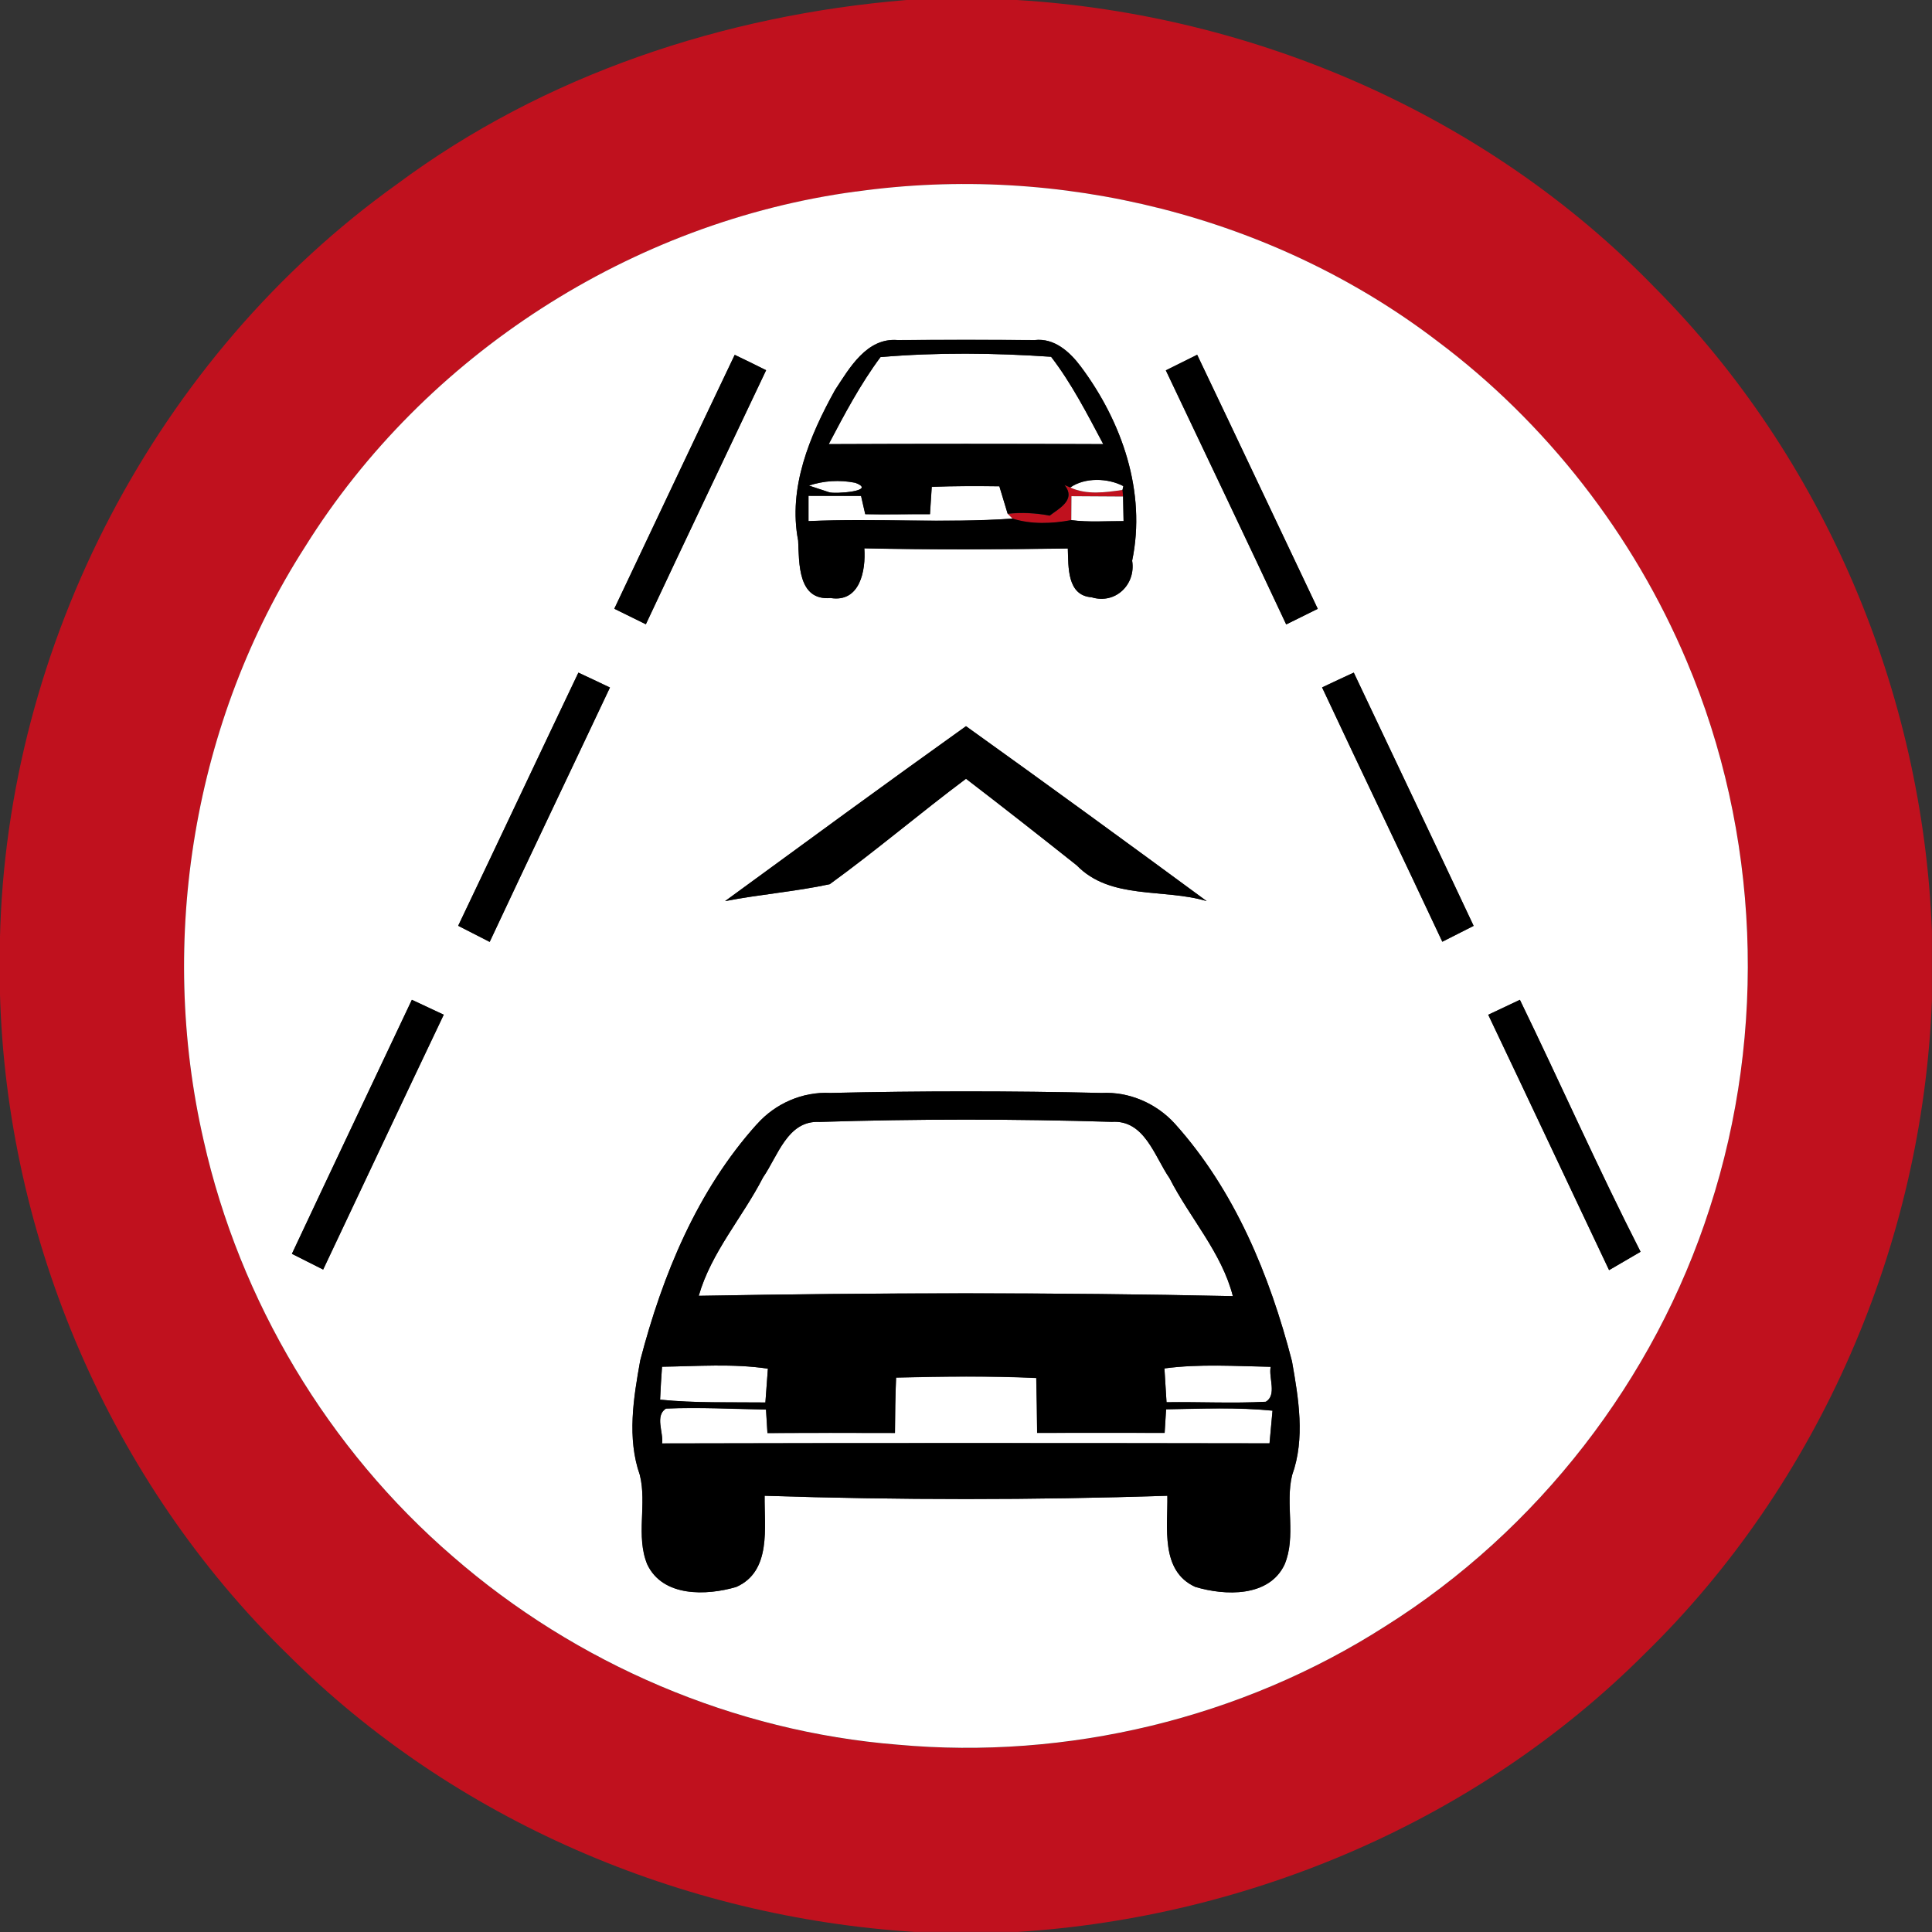 <?xml version="1.0" encoding="utf-8"?>
<!-- Generated by IcoMoon.io -->
<!DOCTYPE svg PUBLIC "-//W3C//DTD SVG 1.1//EN" "http://www.w3.org/Graphics/SVG/1.1/DTD/svg11.dtd">
<svg version="1.1" xmlns="http://www.w3.org/2000/svg" xmlns:xlink="http://www.w3.org/1999/xlink" width="24" height="24" viewBox="0 0 24 24">
<rect x="0" y="0" width="24" height="24" fill="#333333" stroke="none"/>
<path fill="#c0111e" d="M11.262 0h1.37c2.959 0.179 5.85 1.434 7.921 3.569 2.102 2.11 3.334 5.028 3.446 7.999v0.86c-0.116 3.029-1.399 6.001-3.572 8.12-2.059 2.057-4.89 3.268-7.786 3.451h-1.276c-2.897-0.181-5.73-1.39-7.79-3.446-2.201-2.143-3.497-5.162-3.576-8.231v-0.65c0.080-3.668 1.945-7.248 4.932-9.384 1.831-1.362 4.067-2.101 6.33-2.288M10.633 2.38c-2.783 0.374-5.357 2.029-6.842 4.411-1.387 2.16-1.835 4.882-1.261 7.379 0.448 1.992 1.548 3.833 3.095 5.166 1.534 1.336 3.497 2.176 5.526 2.338 2.106 0.192 4.272-0.328 6.054-1.469 1.897-1.19 3.35-3.065 4.034-5.197 0.716-2.202 0.618-4.661-0.286-6.794-0.662-1.57-1.742-2.962-3.108-3.983-2.029-1.547-4.691-2.207-7.212-1.85z"></path>
<path fill="#c0111e" d="M13.225 6.026l0.071 0.030c0.203 0.094 0.436 0.061 0.649 0.030l0.007 0.082c-0.214-0.001-0.427-0.002-0.642-0.004 0 0.074-0.001 0.223-0.002 0.298-0.239 0.044-0.496 0.055-0.73-0.019l-0.060-0.060c0.175-0.017 0.349-0.010 0.522 0.024 0.114-0.089 0.332-0.196 0.185-0.38z"></path>
<path fill="#fff" d="M10.633 2.38c2.521-0.356 5.183 0.304 7.212 1.85 1.366 1.021 2.446 2.413 3.108 3.983 0.904 2.134 1.002 4.592 0.286 6.794-0.684 2.132-2.137 4.007-4.034 5.197-1.782 1.141-3.948 1.661-6.054 1.469-2.029-0.162-3.992-1.002-5.526-2.338-1.547-1.333-2.647-3.174-3.095-5.166-0.574-2.497-0.126-5.219 1.261-7.379 1.486-2.382 4.060-4.037 6.842-4.411M10.37 4.85c-0.312 0.563-0.582 1.208-0.455 1.865 0.013 0.277-0.006 0.749 0.402 0.713 0.366 0.060 0.44-0.342 0.42-0.617 0.842 0.018 1.686 0.014 2.528 0.002 0.008 0.227-0.012 0.584 0.295 0.606 0.298 0.091 0.552-0.16 0.504-0.454 0.178-0.854-0.127-1.728-0.637-2.411-0.136-0.182-0.329-0.359-0.575-0.33-0.568-0.004-1.134-0.004-1.7 0-0.386-0.032-0.6 0.348-0.782 0.625M7.631 7.562c0.131 0.065 0.262 0.13 0.392 0.193 0.494-1.054 0.996-2.104 1.494-3.156-0.13-0.065-0.259-0.128-0.39-0.191-0.502 1.050-0.997 2.102-1.496 3.154M14.482 4.601c0.499 1.051 1.001 2.102 1.495 3.156 0.131-0.065 0.262-0.13 0.392-0.194-0.499-1.051-0.996-2.105-1.498-3.156-0.13 0.065-0.26 0.13-0.39 0.194M5.692 11.5c0.131 0.066 0.26 0.133 0.391 0.2 0.494-1.055 0.997-2.106 1.494-3.16-0.131-0.062-0.262-0.124-0.392-0.185-0.499 1.046-0.992 2.096-1.493 3.144M16.423 8.539c0.494 1.055 1 2.105 1.494 3.16 0.13-0.066 0.259-0.131 0.389-0.197-0.493-1.050-0.994-2.098-1.489-3.146-0.132 0.060-0.263 0.122-0.394 0.184M9.007 11.194c0.431-0.084 0.871-0.118 1.3-0.21 0.577-0.419 1.122-0.883 1.693-1.31 0.462 0.354 0.92 0.714 1.376 1.076 0.419 0.432 1.081 0.283 1.614 0.444-0.992-0.73-1.988-1.456-2.99-2.173-1.003 0.716-1.998 1.446-2.993 2.173M3.626 15.575c0.097 0.049 0.292 0.146 0.389 0.196 0.499-1.056 0.996-2.112 1.498-3.166-0.098-0.046-0.296-0.139-0.396-0.185-0.497 1.051-0.996 2.102-1.49 3.155M18.487 12.606c0.503 1.056 1 2.114 1.501 3.172 0.131-0.076 0.26-0.152 0.391-0.228-0.526-1.031-0.994-2.089-1.499-3.13-0.098 0.047-0.295 0.139-0.394 0.186M9.402 13.966c-0.74 0.823-1.172 1.873-1.448 2.933-0.084 0.466-0.166 0.967-0.005 1.424 0.090 0.362-0.052 0.756 0.091 1.108 0.192 0.412 0.738 0.391 1.106 0.283 0.442-0.194 0.348-0.744 0.353-1.133 1.667 0.054 3.336 0.054 5.003 0 0.007 0.388-0.091 0.934 0.347 1.132 0.368 0.11 0.916 0.131 1.109-0.278 0.148-0.353 0.005-0.749 0.094-1.111 0.163-0.454 0.079-0.952-0.002-1.414-0.276-1.067-0.71-2.122-1.454-2.95-0.229-0.253-0.568-0.401-0.911-0.383-1.122-0.026-2.246-0.026-3.37 0-0.344-0.018-0.684 0.131-0.912 0.389z"></path>
<path fill="#fff" d="M10.938 4.436c0.702-0.060 1.416-0.052 2.119-0.004 0.257 0.334 0.45 0.713 0.648 1.085-1.136-0.005-2.274-0.005-3.41 0 0.196-0.371 0.392-0.744 0.643-1.081z"></path>
<path fill="#fff" d="M10.049 6.032c0.186-0.061 0.377-0.073 0.574-0.035 0.284 0.104-0.256 0.142-0.323 0.118-0.062-0.020-0.188-0.062-0.251-0.083z"></path>
<path fill="#fff" d="M11.574 6.049c0.28-0.011 0.56-0.011 0.841-0.007 0.025 0.085 0.077 0.256 0.103 0.341l0.060 0.060c-0.844 0.059-1.69-0.006-2.534 0.031 0-0.079 0-0.235 0-0.314 0.217 0 0.434 0 0.653 0.001 0.012 0.056 0.038 0.169 0.052 0.227 0.268 0.006 0.536-0.002 0.804 0 0.005-0.084 0.016-0.253 0.022-0.338z"></path>
<path fill="#fff" d="M13.296 6.056c0.182-0.127 0.466-0.118 0.659-0.017l-0.010 0.047c-0.214 0.031-0.446 0.064-0.649-0.030z"></path>
<path fill="#fff" d="M13.308 6.462c0.001-0.074 0.002-0.223 0.002-0.298 0.215 0.001 0.428 0.002 0.642 0.004 0.001 0.077 0.005 0.229 0.006 0.306-0.217-0.001-0.434 0.016-0.65-0.012z"></path>
<path fill="#fff" d="M9.479 14.626c0.184-0.265 0.304-0.71 0.701-0.689 1.21-0.038 2.422-0.038 3.631-0.001 0.408-0.028 0.53 0.431 0.718 0.701 0.251 0.493 0.648 0.923 0.786 1.464-2.21-0.048-4.423-0.043-6.635-0.004 0.155-0.541 0.545-0.976 0.799-1.471z"></path>
<path fill="#fff" d="M8.224 16.978c0.438-0.006 0.88-0.041 1.315 0.024-0.007 0.106-0.023 0.316-0.031 0.42-0.436-0.005-0.874 0.010-1.308-0.035 0.006-0.137 0.014-0.274 0.024-0.409z"></path>
<path fill="#fff" d="M14.465 16.999c0.438-0.059 0.881-0.029 1.32-0.020-0.028 0.136 0.080 0.348-0.060 0.434-0.412 0.022-0.823 0-1.234 0.006-0.007-0.104-0.020-0.314-0.026-0.42z"></path>
<path fill="#fff" d="M11.132 17.114c0.58-0.014 1.16-0.022 1.74 0.005 0.006 0.227 0.008 0.455 0.011 0.682 0.528-0.001 1.056-0.001 1.584 0 0.004-0.073 0.013-0.22 0.018-0.293 0.44-0.007 0.883-0.028 1.322 0.017-0.012 0.136-0.024 0.27-0.037 0.406-2.515-0.004-5.030-0.005-7.546 0.001 0.019-0.138-0.092-0.342 0.048-0.433 0.414-0.018 0.829 0.005 1.243 0.012 0.005 0.072 0.013 0.218 0.018 0.292 0.528-0.004 1.056-0.002 1.584-0.001 0.001-0.228 0.005-0.457 0.014-0.686z"></path>
<path fill="#000" d="M10.37 4.85c0.182-0.277 0.396-0.658 0.782-0.625 0.566-0.004 1.133-0.004 1.7 0 0.246-0.029 0.439 0.148 0.575 0.33 0.51 0.683 0.815 1.556 0.637 2.411 0.048 0.294-0.206 0.545-0.504 0.454-0.307-0.022-0.287-0.379-0.295-0.606-0.842 0.012-1.686 0.016-2.528-0.002 0.020 0.275-0.054 0.677-0.42 0.617-0.408 0.036-0.389-0.436-0.402-0.713-0.127-0.656 0.143-1.302 0.455-1.865M10.938 4.436c-0.251 0.337-0.448 0.71-0.643 1.081 1.136-0.005 2.274-0.005 3.41 0-0.198-0.372-0.391-0.751-0.648-1.085-0.703-0.048-1.417-0.056-2.119 0.004M10.049 6.032c0.062 0.020 0.188 0.062 0.251 0.083 0.067 0.024 0.607-0.013 0.323-0.118-0.197-0.038-0.388-0.026-0.574 0.035M11.574 6.049c-0.006 0.085-0.017 0.254-0.022 0.338-0.268-0.002-0.536 0.006-0.804 0-0.013-0.058-0.040-0.17-0.052-0.227-0.218-0.001-0.436-0.001-0.653-0.001 0 0.079 0 0.235 0 0.314 0.845-0.037 1.691 0.028 2.534-0.031 0.234 0.074 0.491 0.064 0.73 0.019 0.216 0.028 0.433 0.011 0.65 0.012-0.001-0.077-0.005-0.229-0.006-0.306l-0.007-0.082 0.010-0.047c-0.193-0.101-0.476-0.11-0.659 0.017l-0.071-0.030c0.148 0.185-0.071 0.292-0.185 0.38-0.173-0.034-0.347-0.041-0.522-0.024-0.026-0.085-0.078-0.256-0.103-0.341-0.281-0.004-0.562-0.004-0.841 0.007z"></path>
<path fill="#000" d="M7.631 7.562c0.499-1.051 0.995-2.104 1.496-3.154 0.131 0.062 0.26 0.126 0.39 0.191-0.498 1.052-1 2.102-1.494 3.156-0.131-0.064-0.262-0.128-0.392-0.193z"></path>
<path fill="#000" d="M14.482 4.601c0.13-0.065 0.26-0.13 0.39-0.194 0.502 1.051 0.998 2.105 1.498 3.156-0.131 0.065-0.262 0.13-0.392 0.194-0.494-1.054-0.996-2.105-1.495-3.156z"></path>
<path fill="#000" d="M5.692 11.5c0.5-1.048 0.994-2.098 1.493-3.144 0.131 0.061 0.262 0.122 0.392 0.185-0.497 1.054-1 2.105-1.494 3.16-0.131-0.067-0.26-0.134-0.391-0.2z"></path>
<path fill="#000" d="M16.423 8.539c0.131-0.061 0.262-0.124 0.394-0.184 0.496 1.049 0.996 2.096 1.489 3.146-0.13 0.066-0.259 0.131-0.389 0.197-0.494-1.055-1-2.105-1.494-3.16z"></path>
<path fill="#000" d="M9.007 11.194c0.995-0.727 1.99-1.457 2.993-2.173 1.002 0.718 1.998 1.444 2.99 2.173-0.533-0.161-1.195-0.012-1.614-0.444-0.456-0.362-0.914-0.722-1.376-1.076-0.571 0.427-1.116 0.892-1.693 1.31-0.428 0.092-0.869 0.126-1.3 0.21z"></path>
<path fill="#000" d="M3.626 15.575c0.494-1.052 0.994-2.104 1.49-3.155 0.1 0.046 0.298 0.139 0.396 0.185-0.502 1.054-0.998 2.11-1.498 3.166-0.097-0.049-0.292-0.146-0.389-0.196z"></path>
<path fill="#000" d="M18.487 12.606c0.098-0.047 0.295-0.139 0.394-0.186 0.505 1.040 0.973 2.099 1.499 3.13-0.131 0.076-0.26 0.152-0.391 0.228-0.502-1.057-0.998-2.116-1.501-3.172z"></path>
<path fill="#000" d="M9.402 13.966c0.228-0.258 0.568-0.407 0.912-0.389 1.123-0.026 2.248-0.026 3.37 0 0.343-0.018 0.682 0.13 0.911 0.383 0.744 0.828 1.178 1.883 1.454 2.95 0.082 0.462 0.166 0.96 0.002 1.414-0.089 0.362 0.054 0.758-0.094 1.111-0.193 0.409-0.74 0.389-1.109 0.278-0.438-0.198-0.34-0.744-0.347-1.132-1.667 0.054-3.336 0.054-5.003 0-0.005 0.389 0.089 0.938-0.353 1.133-0.368 0.108-0.914 0.128-1.106-0.283-0.143-0.352-0.001-0.745-0.091-1.108-0.161-0.457-0.079-0.959 0.005-1.424 0.276-1.060 0.708-2.11 1.448-2.933M9.479 14.626c-0.254 0.496-0.644 0.93-0.799 1.471 2.212-0.040 4.424-0.044 6.635 0.004-0.138-0.541-0.535-0.971-0.786-1.464-0.187-0.27-0.31-0.728-0.718-0.701-1.21-0.037-2.422-0.037-3.631 0.001-0.397-0.022-0.517 0.424-0.701 0.689M8.224 16.978c-0.010 0.136-0.018 0.272-0.024 0.409 0.434 0.044 0.872 0.030 1.308 0.035 0.008-0.104 0.024-0.314 0.031-0.42-0.436-0.065-0.877-0.030-1.315-0.024M14.465 16.999c0.006 0.106 0.019 0.316 0.026 0.42 0.41-0.006 0.822 0.016 1.234-0.006 0.14-0.086 0.032-0.299 0.060-0.434-0.439-0.008-0.882-0.038-1.32 0.020M11.132 17.114c-0.010 0.229-0.013 0.458-0.014 0.686-0.528-0.001-1.056-0.002-1.584 0.001-0.005-0.073-0.013-0.22-0.018-0.292-0.414-0.007-0.829-0.030-1.243-0.012-0.14 0.091-0.029 0.295-0.048 0.433 2.515-0.006 5.030-0.005 7.546-0.001 0.013-0.136 0.025-0.27 0.037-0.406-0.439-0.044-0.882-0.024-1.322-0.017-0.005 0.073-0.014 0.22-0.018 0.293-0.528-0.001-1.056-0.001-1.584 0-0.002-0.227-0.005-0.455-0.011-0.682-0.58-0.026-1.16-0.019-1.74-0.005z"></path>
</svg>
